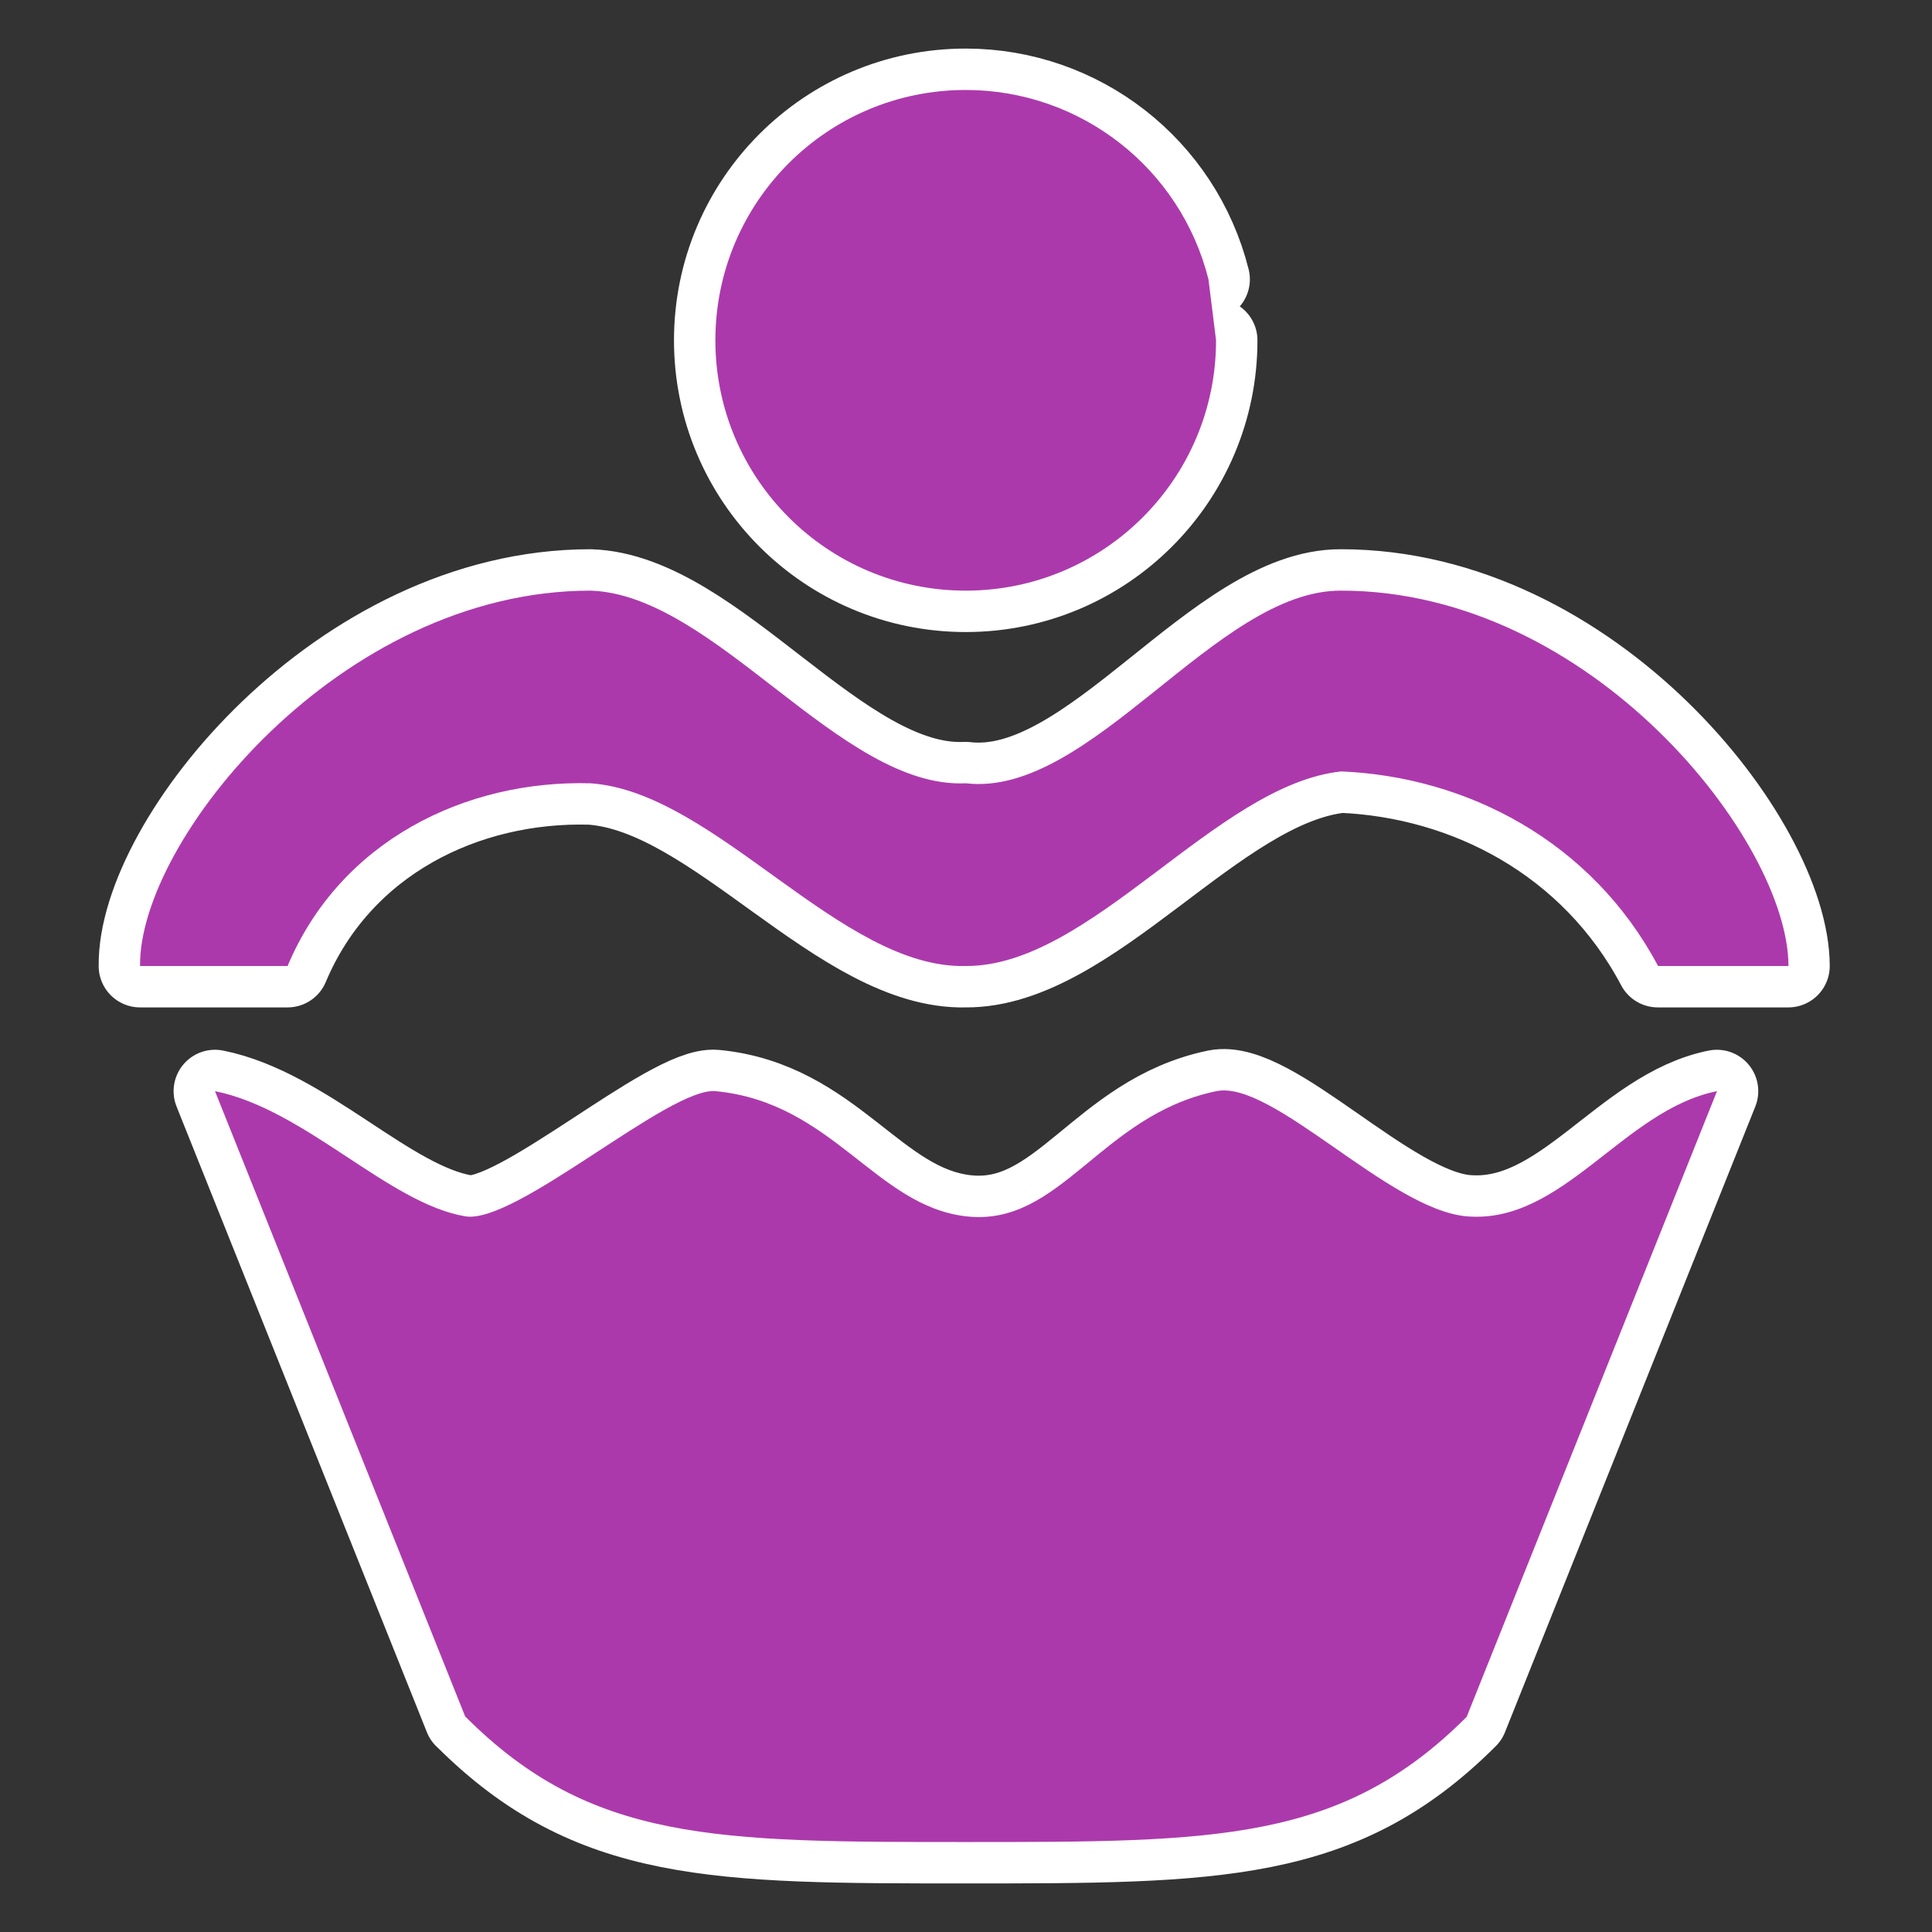 <?xml version="1.0" encoding="UTF-8" standalone="no"?>
<!-- Created with Inkscape (http://www.inkscape.org/) -->

<svg
   xmlns:dc="http://purl.org/dc/elements/1.1/"
   xmlns:cc="http://creativecommons.org/ns#"
   xmlns:rdf="http://www.w3.org/1999/02/22-rdf-syntax-ns#"
   xmlns:svg="http://www.w3.org/2000/svg"
   xmlns="http://www.w3.org/2000/svg"
   xmlns:sodipodi="http://sodipodi.sourceforge.net/DTD/sodipodi-0.dtd"
   xmlns:inkscape="http://www.inkscape.org/namespaces/inkscape"
   version="1.1"
   width="100%"
   height="100%"
   viewBox="0 0 14 14"
   id="svg2"
   inkscape:version="0.91 r"
   sodipodi:docname="confectionery-14.svg">
  <rect x="0" y="0" width="14" height="14" fill="#333333" stroke="none"/>
  <sodipodi:namedview
     pagecolor="#dadada"
     bordercolor="#666666"
     borderopacity="1"
     objecttolerance="10"
     gridtolerance="10"
     guidetolerance="10"
     inkscape:pageopacity="0"
     inkscape:pageshadow="2"
     inkscape:window-width="706"
     inkscape:window-height="480"
     id="namedview6"
     showgrid="false"
     inkscape:zoom="16.857143"
     inkscape:cx="7.0000001"
     inkscape:cy="7.0000001"
     inkscape:window-x="0"
     inkscape:window-y="0"
     inkscape:window-maximized="0"
     inkscape:current-layer="svg2" />
  <defs
     id="defs3053" />
  <path
     inkscape:connector-curvature="0"
     d="m 1.015,7 c -0.012,-0.907 1.45,-2.72 3.263,-2.72 0.907,0.029 1.814,1.439 2.72,1.396 0.907,0.106 1.814,-1.401 2.72,-1.396 1.814,0 3.239,1.814 3.241,2.72 -0.28,0 -0.666,0 -0.946,0 C 11.533,6.093 10.626,5.628 9.719,5.59 8.812,5.687 7.906,7.005 6.999,7 6.092,7.024 5.185,5.738 4.279,5.676 3.372,5.651 2.465,6.093 2.084,7 c -0.314,0 -0.755,0 -1.068,0 z M 8.812,2.466 c 0,1.002 -0.812,1.814 -1.814,1.814 -1.002,0 -1.814,-0.812 -1.814,-1.814 0,-1.002 0.812,-1.814 1.814,-1.814 0.831,0 1.556,0.565 1.759,1.372 M 3.372,12.441 1.558,7.907 C 2.211,8.037 2.816,8.721 3.372,8.814 3.739,8.875 4.848,7.874 5.185,7.907 c 0.848,0.082 1.157,0.831 1.814,0.907 0.687,0.079 0.97,-0.732 1.814,-0.907 0.407,-0.084 1.25,0.858 1.814,0.907 0.696,0.06 1.135,-0.771 1.814,-0.907 l -1.814,4.534 c -0.907,0.907 -1.814,0.907 -3.627,0.907 -1.814,0 -2.72,0 -3.627,-0.907 z"
     id="path2986-3"
     style="fill:#ac39ac;fill-opacity:1;stroke:#ffffff;stroke-width:0.6;stroke-miterlimit:4;stroke-dasharray:none;stroke-linejoin:round;stroke-linecap:round" />
  <path
     inkscape:connector-curvature="0"
     d="M 1.015,7 C 1.003,6.093 2.465,4.28 4.279,4.28 5.185,4.309 6.092,5.719 6.999,5.676 7.906,5.782 8.812,4.275 9.719,4.28 11.533,4.28 12.958,6.093 12.96,7 12.681,7 12.294,7 12.015,7 11.533,6.093 10.626,5.628 9.719,5.59 8.812,5.687 7.906,7.005 6.999,7 6.092,7.024 5.185,5.738 4.279,5.676 3.372,5.651 2.465,6.093 2.084,7 1.77,7 1.329,7 1.015,7 Z M 8.812,2.466 c 0,1.002 -0.812,1.814 -1.814,1.814 -1.002,0 -1.814,-0.812 -1.814,-1.814 0,-1.002 0.812,-1.814 1.814,-1.814 0.831,0 1.556,0.565 1.759,1.372 M 3.372,12.441 1.558,7.907 c 0.653,0.131 1.257,0.814 1.814,0.907 0.367,0.061 1.477,-0.939 1.814,-0.907 0.848,0.082 1.157,0.831 1.814,0.907 0.687,0.079 0.97,-0.732 1.814,-0.907 0.407,-0.084 1.25,0.858 1.814,0.907 0.696,0.06 1.135,-0.771 1.814,-0.907 l -1.814,4.534 c -0.907,0.907 -1.814,0.907 -3.627,0.907 -1.814,0 -2.72,0 -3.627,-0.907 z"
     id="path2986"
     style="fill:#ac39ac;fill-opacity:1;stroke:none" />
</svg>
